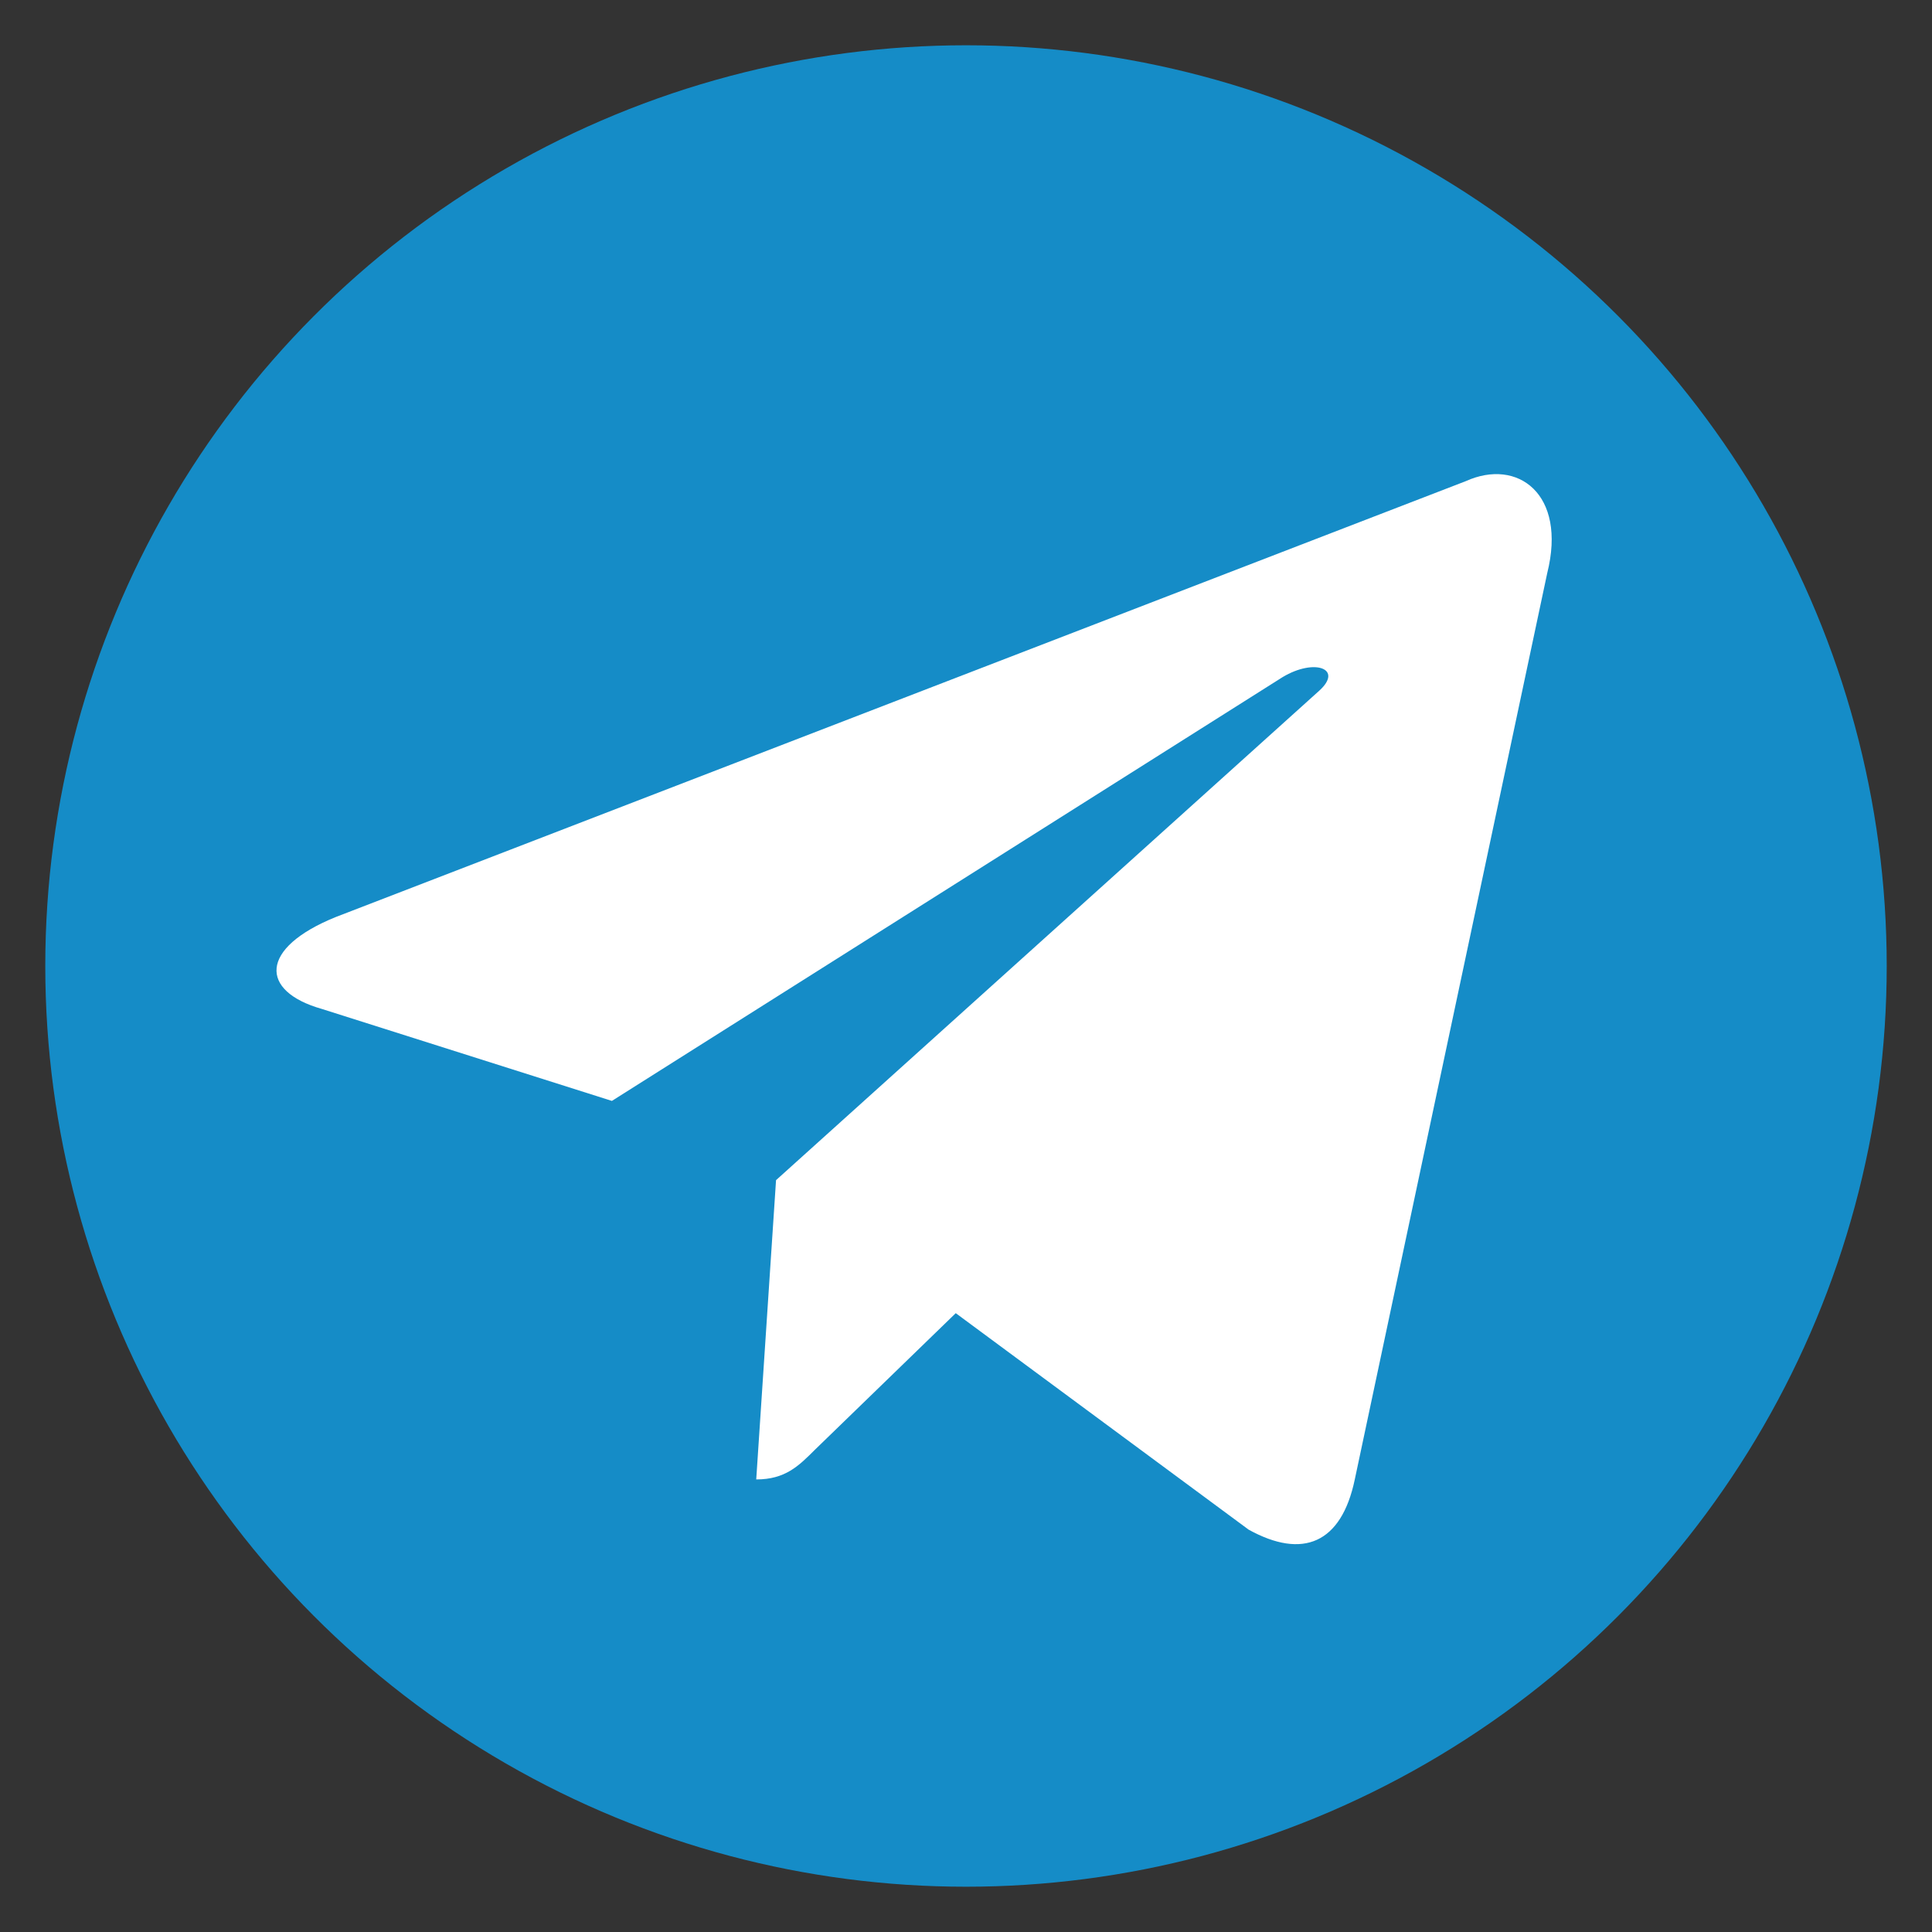 <svg xmlns="http://www.w3.org/2000/svg" class="vp-social-media-icon telegram-icon" viewBox="0 0 1024 1024"><rect x="0" y="0" width="1024" height="1024" fill="#333333" stroke="none"/><circle cx="512" cy="512" r="488" fill="#158cc7"/><path fill="#fff" d="m400.817 784.13 10.5-158.624 288-259.5c12.75-11.625-2.625-17.25-19.5-7.125l-355.5 224.625-153.75-48.75c-33-9.375-33.375-32.25 7.5-48.75l598.875-231c27.375-12.375 53.625 6.75 43.125 48.75l-102 480.375c-7.125 34.125-27.75 42.375-56.25 26.625l-155.25-114.75-74.625 72.375c-8.625 8.625-15.75 15.75-31.125 15.75z"/></svg>